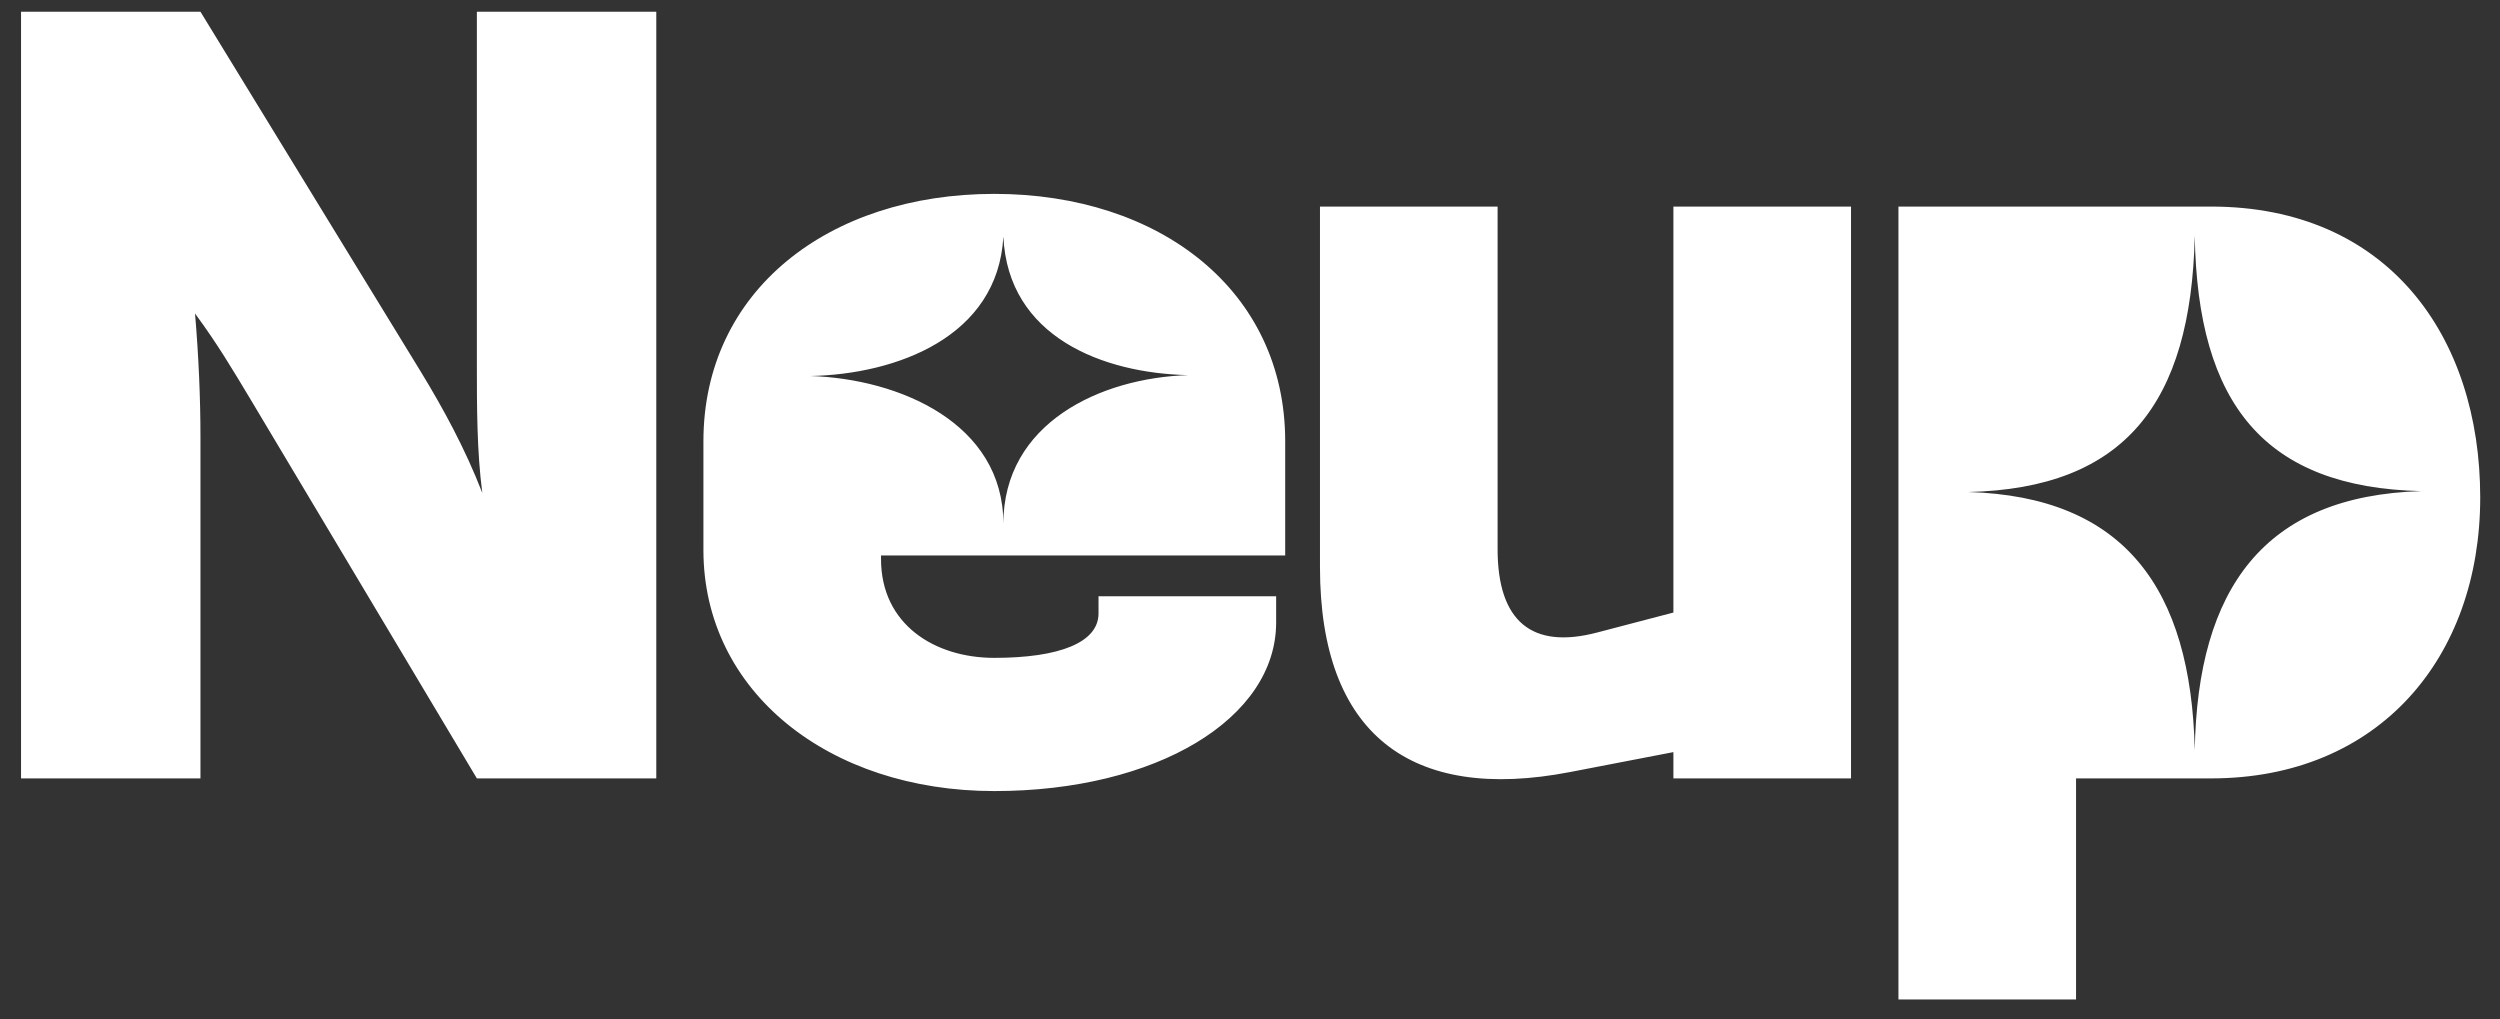 <svg width="103" height="42" viewBox="0 0 103 42" fill="none" xmlns="http://www.w3.org/2000/svg">
<rect x="0" y="0" width="103" height="42" fill="#333333" stroke="none"/>
<path d="M27.039 32.07H19.647L10.35 16.501C9.566 15.194 8.969 14.186 8.035 12.916C8.185 14.671 8.259 16.426 8.259 17.994V32.07H0.867V0.484H8.259L17.332 15.306C18.265 16.837 19.161 18.479 19.871 20.309C19.647 18.591 19.647 16.762 19.647 15.007V0.484H27.039V32.07ZM36.298 22.885V23.034C36.298 25.723 38.501 27.104 40.965 27.104C43.654 27.104 45.259 26.469 45.259 25.274V24.565H52.577V25.648C52.577 29.605 47.649 32.592 40.965 32.592C34.133 32.592 28.981 28.485 28.981 22.661V18.181C28.981 11.983 34.133 7.988 40.965 7.988C47.798 7.988 52.95 11.983 52.95 18.181V22.885H36.298ZM41.339 9.743C41.115 13.887 36.933 15.418 33.386 15.492C37.045 15.604 41.339 17.434 41.339 21.578C41.339 17.434 45.334 15.567 48.955 15.455C45.446 15.38 41.526 13.887 41.339 9.743ZM68.944 30.987L64.688 31.808C58.117 33.078 54.383 30.24 54.383 23.37V8.511H61.701V22.624C61.701 25.61 63.12 26.768 65.808 26.058L68.944 25.237V8.511H76.262V32.07H68.944V30.987ZM85.533 41.179H78.216V8.511H91.096C98.377 8.511 102.185 13.85 102.185 20.495C102.185 27.104 98.003 32.07 91.096 32.07H85.533V41.179ZM90.424 9.705C90.275 16.65 87.512 20.122 81.09 20.271C87.512 20.458 90.275 24.229 90.424 30.912C90.536 24.229 93.299 20.421 99.758 20.234C93.299 20.085 90.536 16.65 90.424 9.705Z" fill="white"/>
</svg>
